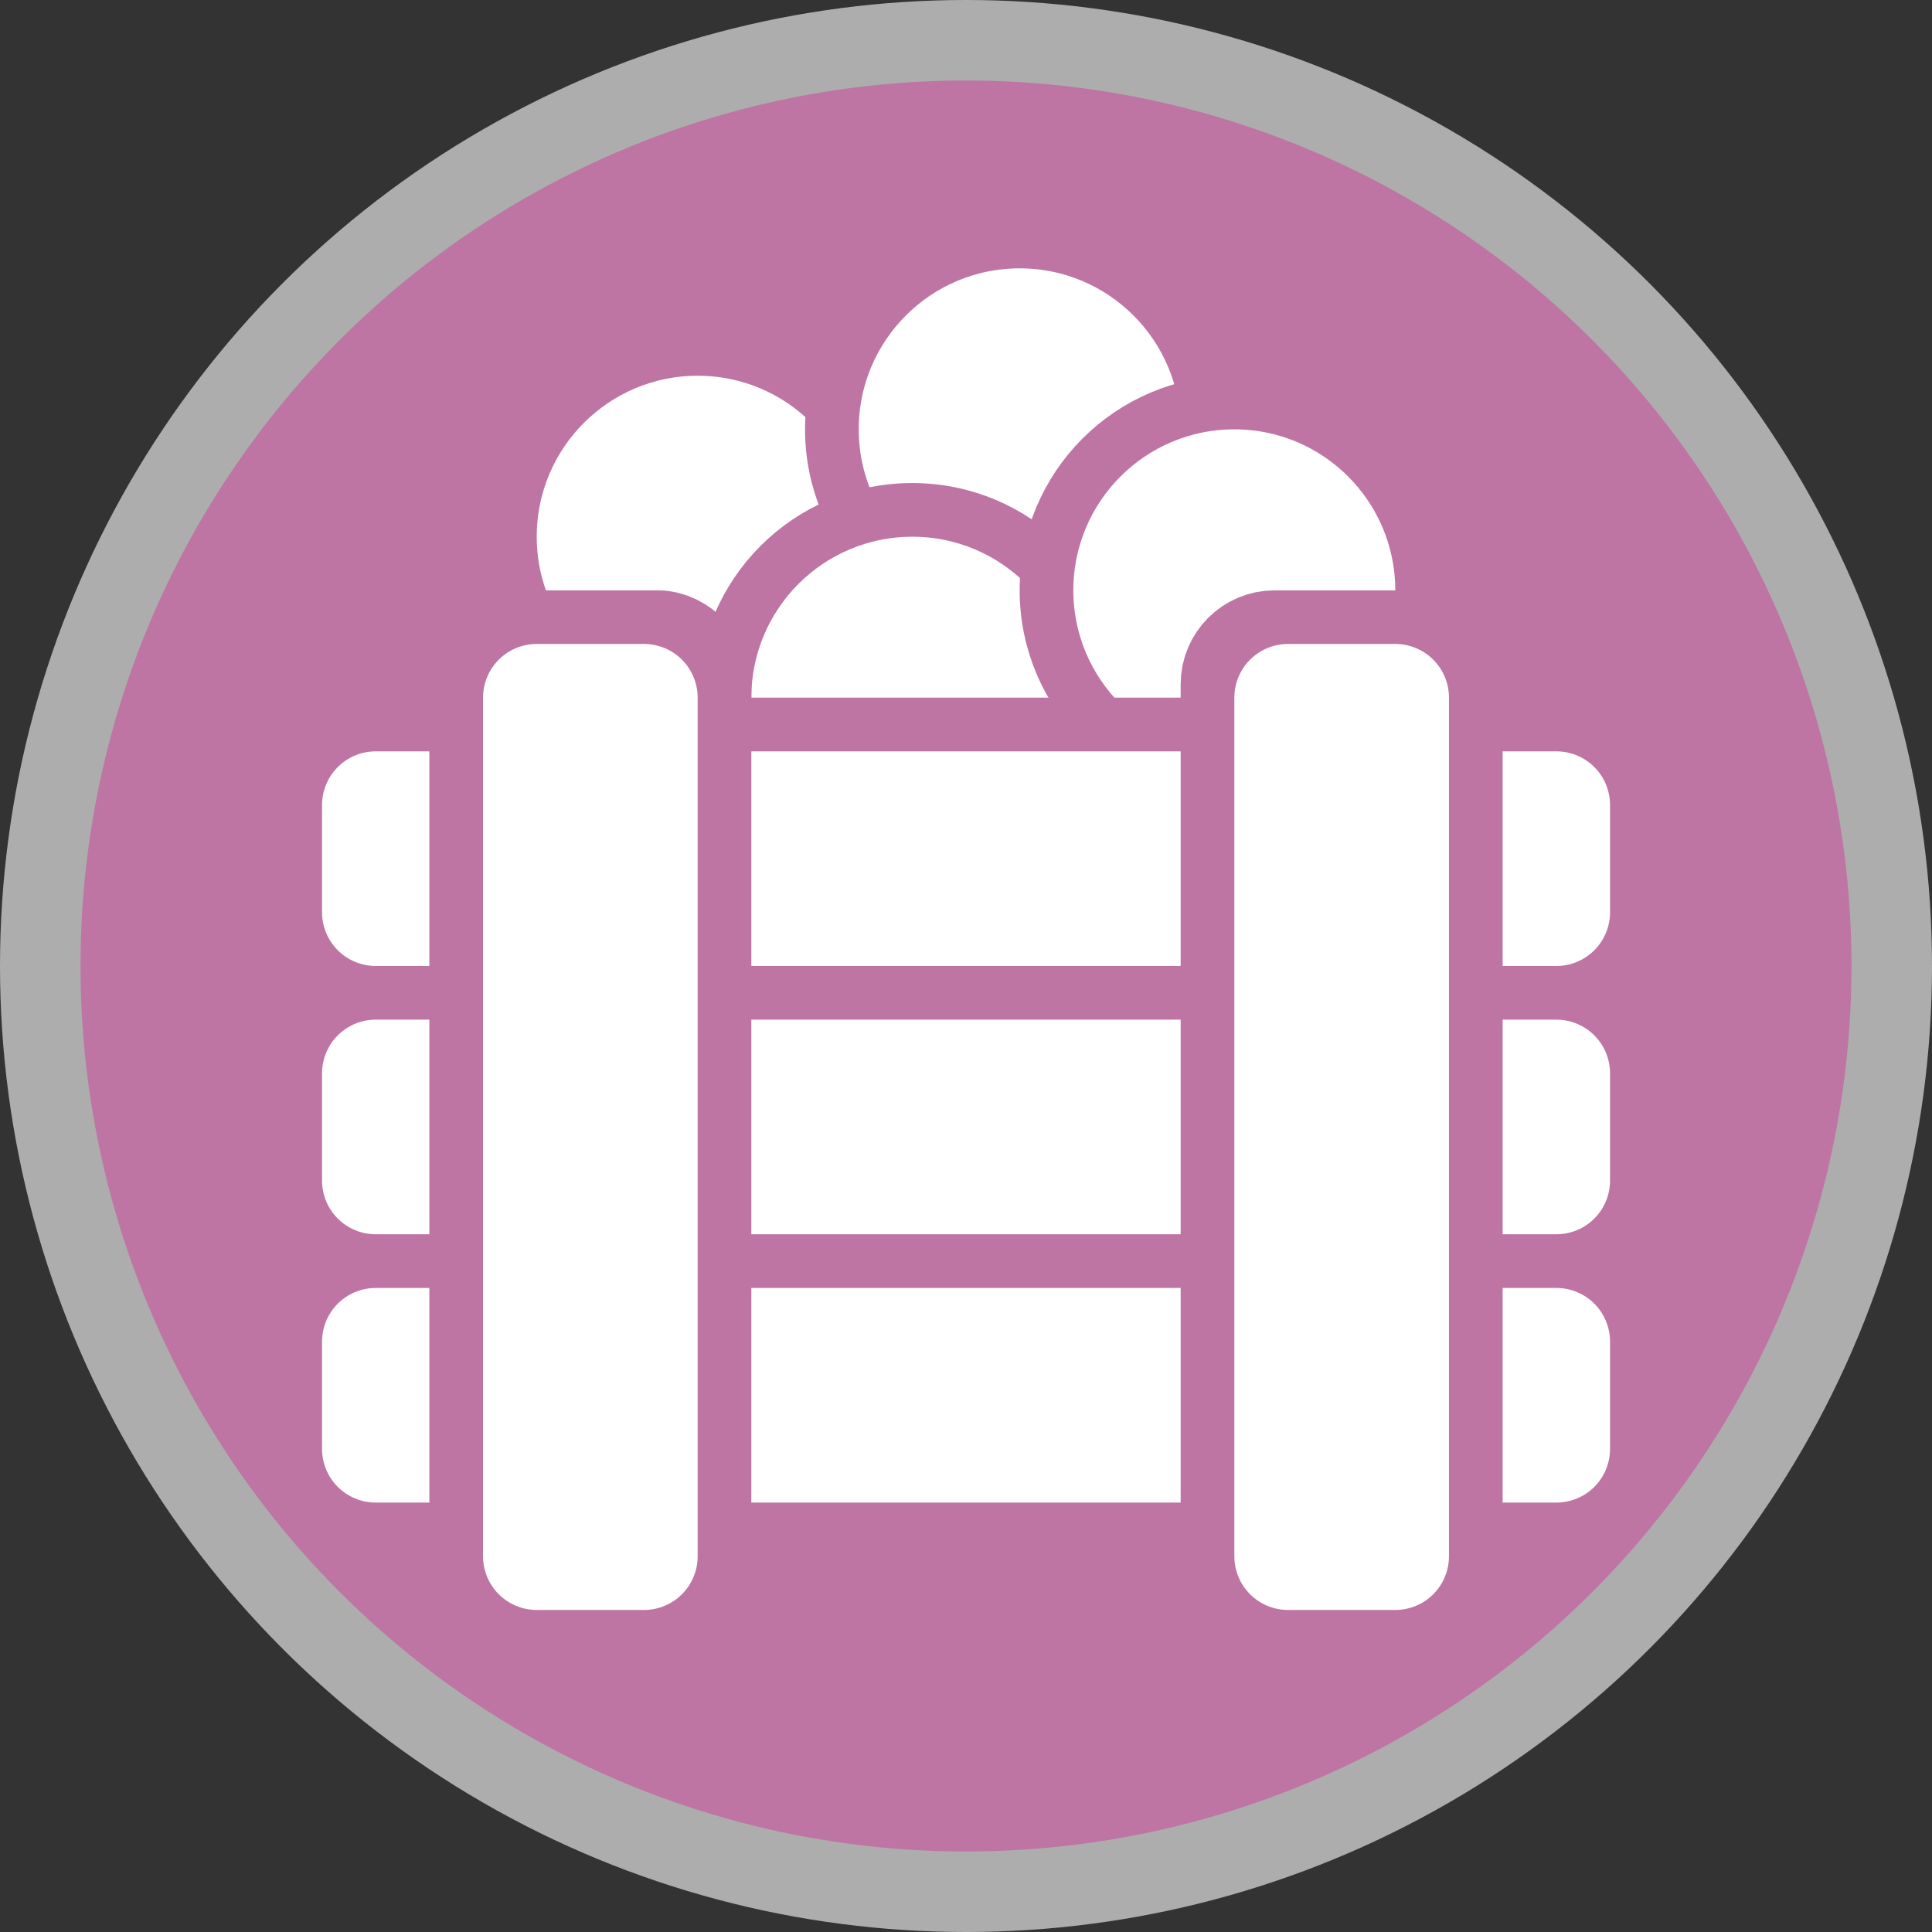 <?xml version="1.0" encoding="UTF-8"?>
<svg version="1.1" viewBox="0 0 24 24" width="18" height="18" xmlns="http://www.w3.org/2000/svg">
 <rect x="0" y="0" width="24" height="24" fill="#333333" stroke="none"/>
 <circle cx="12" cy="12" r="12" fill="#fff" opacity=".6"/>
 <circle cx="12" cy="12" r="11" fill="#BE75A3"/>
 <g fill="#fff" stroke="#BE75A3" stroke-linecap="round" stroke-linejoin="round" stroke-width=".667">
  <ellipse cx="8.667" cy="6.667" rx="2.333" ry="2.333"/>
  <ellipse cx="12.667" cy="5.333" rx="2.333" ry="2.333"/>
  <ellipse cx="11.333" cy="8.667" rx="2.333" ry="2.333"/>
  <ellipse cx="15.333" cy="7.333" rx="2.333" ry="2.333"/>
 </g>
 <rect x="4" y="9.333" width="16" height="2.667" fill="#BE75A3" stroke="#BE75A3" stroke-linecap="round" stroke-linejoin="round" stroke-width="1.333"/>
 <g fill="#fff" stroke="#fff" stroke-linecap="round" stroke-linejoin="round" stroke-width="1.333">
  <rect x="4.667" y="10" width="14.667" height="1.333"/>
  <rect x="4.667" y="13.333" width="14.667" height="1.333"/>
  <rect x="4.667" y="16.666" width="14.667" height="1.333"/>
 </g>
 <g stroke-linecap="round" stroke-width="1.333">
  <rect x="6" y="8" width="2.667" height="12" rx=".5" ry=".5" fill="#BE75A3" stroke="#BE75A3"/>
  <rect x="15.333" y="8" width="2.667" height="12" rx=".5" ry=".5" fill="#BE75A3" stroke="#BE75A3"/>
  <rect x="16" y="8.666" width="1.333" height="10.667" fill="#fff" stroke="#fff" stroke-linejoin="round"/>
  <rect x="6.667" y="8.666" width="1.333" height="10.667" fill="#fff" stroke="#fff" stroke-linejoin="round"/>
 </g>
</svg>
